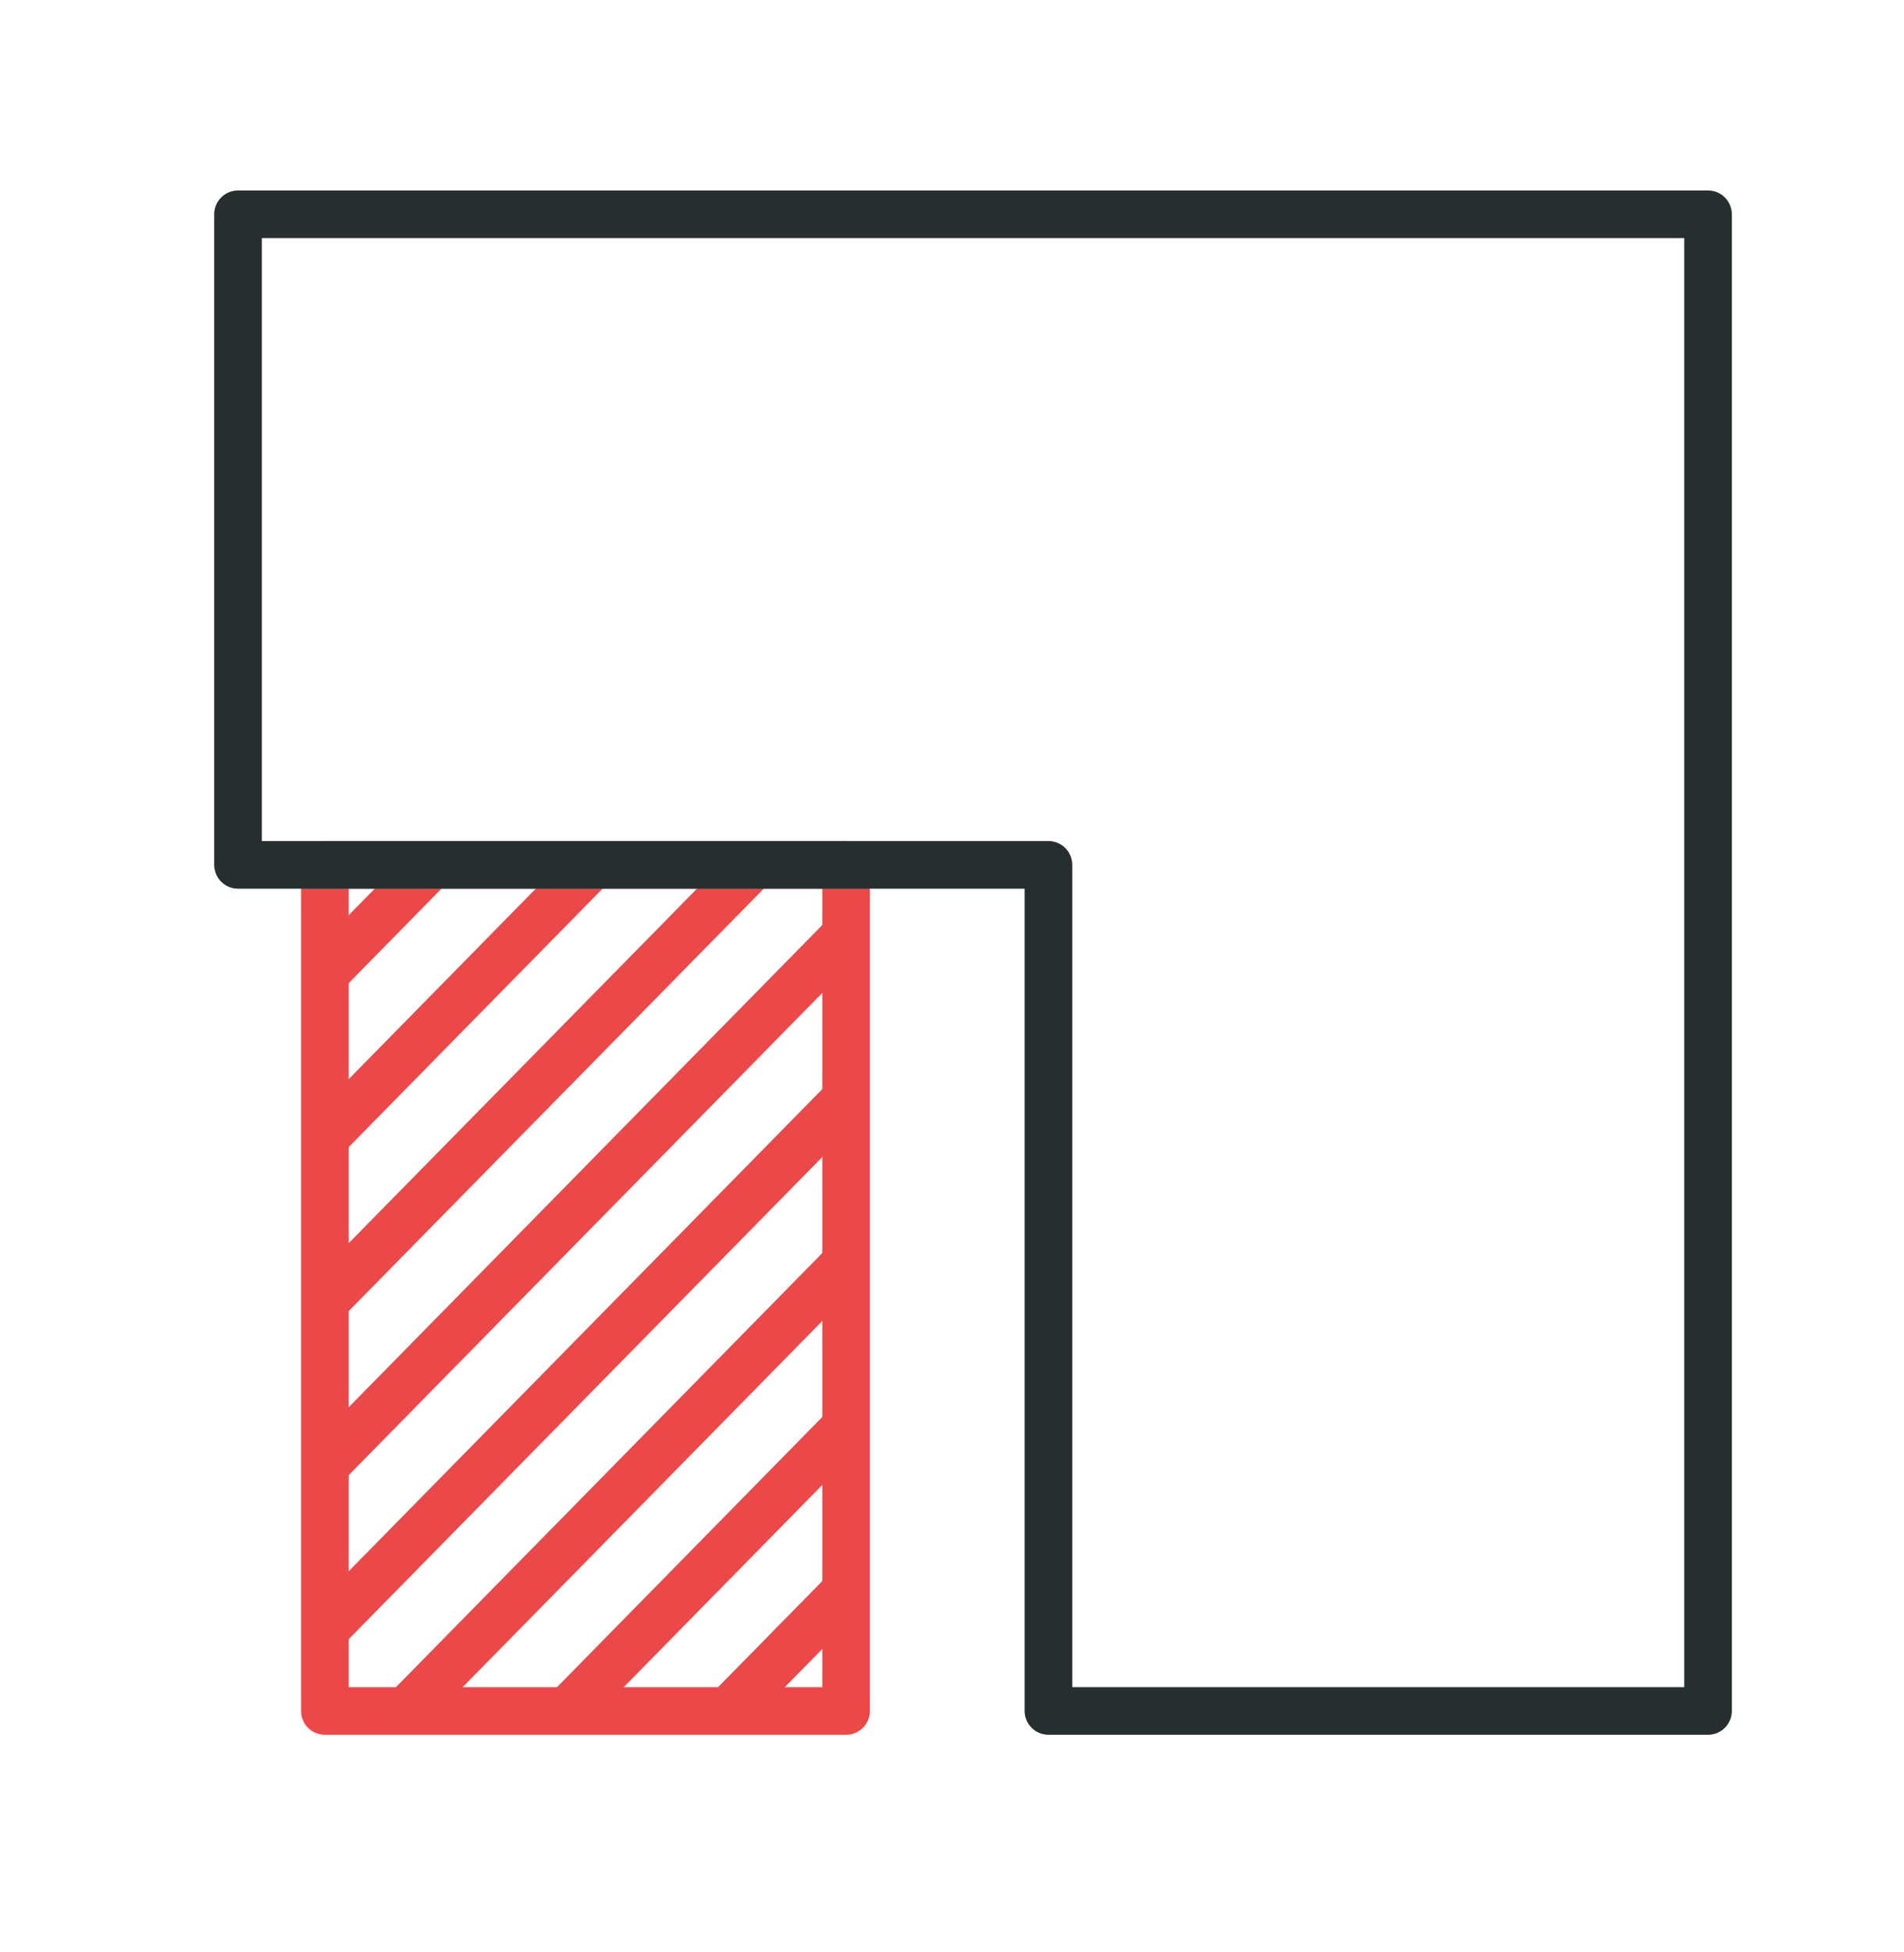 <svg width="40" height="41" viewBox="0 0 40 41" fill="none" xmlns="http://www.w3.org/2000/svg">
<path fill-rule="evenodd" clip-rule="evenodd" d="M6.325 18.162C6.325 17.886 6.549 17.662 6.825 17.662H17.775C18.051 17.662 18.275 17.886 18.275 18.162V35.93C18.275 36.206 18.051 36.43 17.775 36.43H6.825C6.549 36.43 6.325 36.206 6.325 35.93V18.162ZM7.325 18.662V35.43H17.275V18.662H7.325Z" fill="#eb4949"/>
<path fill-rule="evenodd" clip-rule="evenodd" d="M6.469 20.091L8.708 17.812L9.421 18.513L7.182 20.792L6.469 20.091Z" fill="#eb4949"/>
<path fill-rule="evenodd" clip-rule="evenodd" d="M6.531 23.471L12.091 17.812L12.805 18.513L7.244 24.172L6.531 23.471Z" fill="#eb4949"/>
<path fill-rule="evenodd" clip-rule="evenodd" d="M6.469 26.978L15.478 17.812L16.191 18.514L7.182 27.679L6.469 26.978Z" fill="#eb4949"/>
<path fill-rule="evenodd" clip-rule="evenodd" d="M6.469 30.424L17.468 19.229L18.181 19.929L7.182 31.125L6.469 30.424Z" fill="#eb4949"/>
<path fill-rule="evenodd" clip-rule="evenodd" d="M6.469 33.868L17.419 22.725L18.132 23.425L7.182 34.569L6.469 33.868Z" fill="#eb4949"/>
<path fill-rule="evenodd" clip-rule="evenodd" d="M8.171 35.58L17.451 26.135L18.164 26.836L8.884 36.281L8.171 35.58Z" fill="#eb4949"/>
<path fill-rule="evenodd" clip-rule="evenodd" d="M11.554 35.581L17.418 29.611L18.131 30.312L12.268 36.281L11.554 35.581Z" fill="#eb4949"/>
<path fill-rule="evenodd" clip-rule="evenodd" d="M14.938 35.58L17.418 33.057L18.131 33.758L15.652 36.281L14.938 35.58Z" fill="#eb4949"/>
<path fill-rule="evenodd" clip-rule="evenodd" d="M4.5 4.5C4.5 4.224 4.724 4 5 4H35.883C36.159 4 36.383 4.224 36.383 4.5V35.93C36.383 36.206 36.159 36.43 35.883 36.43H22.026C21.75 36.43 21.526 36.206 21.526 35.93V18.662H5C4.724 18.662 4.5 18.438 4.5 18.162V4.5ZM5.5 5V17.662H22.026C22.302 17.662 22.526 17.886 22.526 18.162V35.43H35.383V5H5.5Z" fill="#262E30"/>
</svg>
